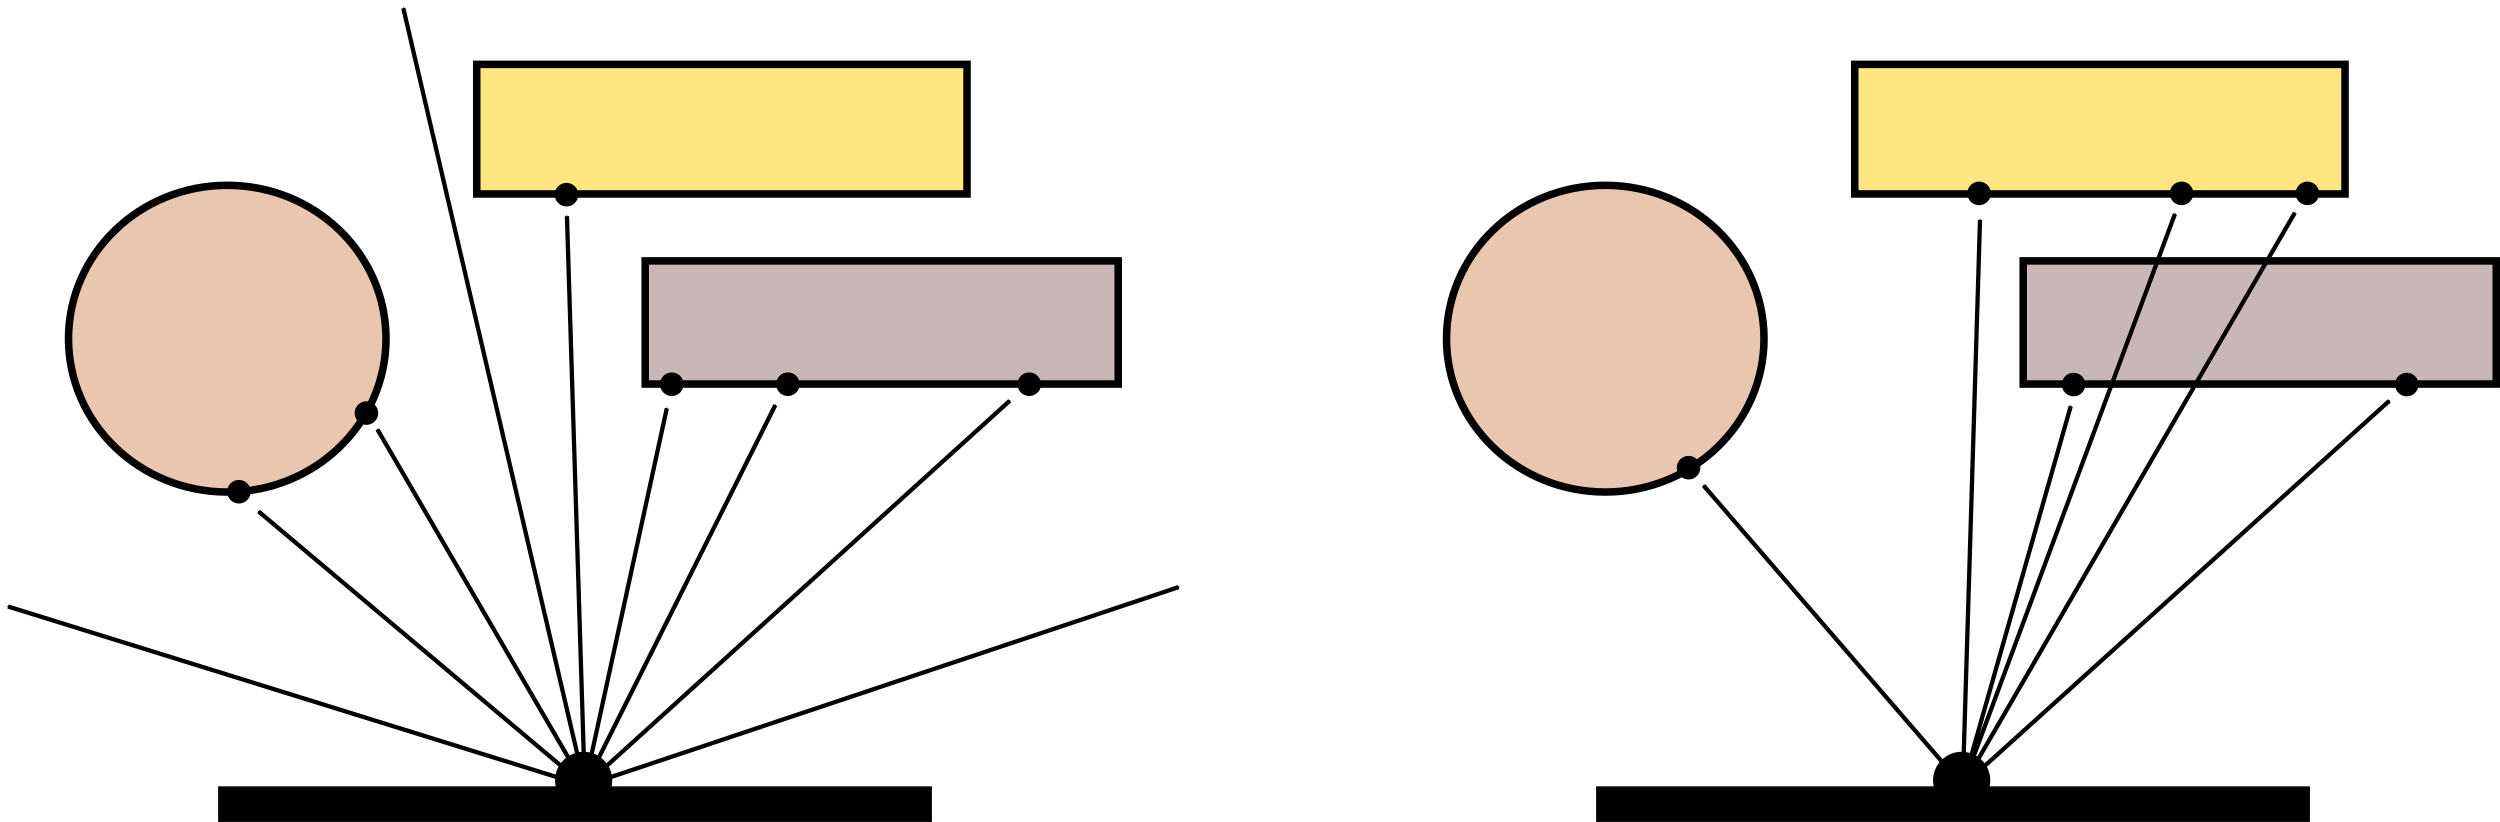 <svg height="50.853mm" viewBox="0 0 154.678 50.853" width="154.678mm" xmlns="http://www.w3.org/2000/svg" xmlns:xlink="http://www.w3.org/1999/xlink"><marker id="a" orient="auto" overflow="visible" refX="0" refY="0"><path d="m0 0 5-5-17.5 5 17.5 5z" fill-rule="evenodd" stroke="#000" stroke-width="1pt" transform="matrix(-.4 0 0 -.4 -4 0)"/></marker><marker id="b" orient="auto" overflow="visible" refX="0" refY="0"><path d="m0 0 5-5-17.5 5 17.5 5z" fill-rule="evenodd" stroke="#000" stroke-width="1pt" transform="matrix(.4 0 0 .4 4 0)"/></marker><marker id="c" orient="auto" overflow="visible" refX="0" refY="0"><path d="m0 0 5-5-17.5 5 17.5 5z" fill-rule="evenodd" stroke="#000" stroke-width="1pt" transform="matrix(-.4 0 0 -.4 -4 0)"/></marker><marker id="d" orient="auto" overflow="visible" refX="0" refY="0"><path d="m0 0 5-5-17.5 5 17.5 5z" fill-rule="evenodd" stroke="#000" stroke-width="1pt" transform="matrix(.4 0 0 .4 4 0)"/></marker><marker id="e" orient="auto" overflow="visible" refX="0" refY="0"><path d="m0 0 5-5-17.5 5 17.5 5z" fill-rule="evenodd" stroke="#000" stroke-width="1pt" transform="matrix(-.4 0 0 -.4 -4 0)"/></marker><marker id="f" orient="auto" overflow="visible" refX="0" refY="0"><path d="m0 0 5-5-17.5 5 17.5 5z" fill-rule="evenodd" stroke="#000" stroke-width="1pt" transform="matrix(.4 0 0 .4 4 0)"/></marker><marker id="g" orient="auto" overflow="visible" refX="0" refY="0"><path d="m0 0 5-5-17.5 5 17.5 5z" fill-rule="evenodd" stroke="#000" stroke-width="1pt" transform="matrix(-.4 0 0 -.4 -4 0)"/></marker><marker id="h" orient="auto" overflow="visible" refX="0" refY="0"><path d="m0 0 5-5-17.5 5 17.5 5z" fill-rule="evenodd" stroke="#000" stroke-width="1pt" transform="matrix(.4 0 0 .4 4 0)"/></marker><marker id="i" orient="auto" overflow="visible" refX="0" refY="0"><path d="m0 0 5-5-17.5 5 17.5 5z" fill-rule="evenodd" stroke="#000" stroke-width="1pt" transform="matrix(.4 0 0 .4 4 0)"/></marker><marker id="j" orient="auto" overflow="visible" refX="0" refY="0"><path d="m0 0 5-5-17.5 5 17.5 5z" fill-rule="evenodd" stroke="#000" stroke-width="1pt" transform="matrix(-.4 0 0 -.4 -4 0)"/></marker><marker id="k" orient="auto" overflow="visible" refX="0" refY="0"><path d="m0 0 5-5-17.5 5 17.5 5z" fill-rule="evenodd" stroke="#000" stroke-width="1pt" transform="matrix(-.4 0 0 -.4 -4 0)"/></marker><marker id="l" orient="auto" overflow="visible" refX="0" refY="0"><path d="m0 0 5-5-17.5 5 17.5 5z" fill-rule="evenodd" stroke="#000" stroke-width="1pt" transform="matrix(.4 0 0 .4 4 0)"/></marker><marker id="m" orient="auto" overflow="visible" refX="0" refY="0"><path d="m0 0 5-5-17.5 5 17.5 5z" fill-rule="evenodd" stroke="#000" stroke-width="1pt" transform="matrix(.4 0 0 .4 4 0)"/></marker><marker id="n" orient="auto" overflow="visible" refX="0" refY="0"><path d="m0 0 5-5-17.5 5 17.5 5z" fill-rule="evenodd" stroke="#000" stroke-width="1pt" transform="matrix(-.4 0 0 -.4 -4 0)"/></marker><marker id="o" orient="auto" overflow="visible" refX="0" refY="0"><path d="m0 0 5-5-17.5 5 17.5 5z" fill-rule="evenodd" stroke="#000" stroke-width="1pt" transform="matrix(-.4 0 0 -.4 -4 0)"/></marker><g stroke="#000" transform="translate(-24.225 -133.992)"><ellipse cx="38.286" cy="154.946" fill="#e9c6af" rx="9.822" ry="9.488" stroke-linecap="round" stroke-width=".465"/><path d="m53.721 137.975h30.335v8.018h-30.335z" fill="#ffe680" stroke-linecap="round" stroke-width=".465"/><path d="m64.145 150.135h29.266v7.617h-29.266z" fill="#c8b7b7" stroke-linecap="round" stroke-width=".465"/><path d="m37.952 182.876h43.699v1.737h-43.699z" stroke-linecap="round" stroke-width=".465"/><circle cx="60.336" cy="182.275" r="1.537" stroke-linecap="round" stroke-width=".465"/><path d="m24.722 171.517 35.68 11.092-20.179-16.972" fill="none" marker-end="url(#g)" marker-start="url(#h)" stroke-width=".265"/><path d="m47.574 160.559 12.829 22.05-11.225-48.109" fill="none" marker-end="url(#j)" marker-start="url(#i)" stroke-width=".265"/><path d="m59.302 147.368 1.101 35.241 5.078-23.353" fill="none" marker-end="url(#k)" marker-start="url(#l)" stroke-width=".265"/><path d="m72.196 159.056-11.793 23.553 26.293-23.82" fill="none" marker-end="url(#n)" marker-start="url(#m)" stroke-width=".265"/><path d="m60.403 182.609 36.75-12.294" fill="none" marker-end="url(#o)" stroke-width=".265"/><ellipse cx="123.545" cy="154.946" fill="#e9c6af" rx="9.822" ry="9.488" stroke-linecap="round" stroke-width=".465"/><path d="m138.98 137.975h30.335v8.018h-30.335z" fill="#ffe680" stroke-linecap="round" stroke-width=".465"/><path d="m149.404 150.135h29.266v7.617h-29.266z" fill="#c8b7b7" stroke-linecap="round" stroke-width=".465"/><path d="m123.211 182.876h43.699v1.737h-43.699z" stroke-linecap="round" stroke-width=".465"/><circle cx="145.595" cy="182.275" r="1.537" stroke-linecap="round" stroke-width=".465"/><path d="m129.626 164.033 16.036 18.575 1.069-35.012" fill="none" marker-end="url(#e)" marker-start="url(#f)" stroke-width=".265"/><path d="m158.792 147.229-13.13 35.38 6.682-23.486" fill="none" marker-end="url(#c)" marker-start="url(#d)" stroke-width=".265"/><path d="m166.208 147.162-20.546 35.447 26.393-23.82" fill="none" marker-end="url(#a)" marker-start="url(#b)" stroke-width=".265"/><g stroke-linecap="round"><circle cx="39.006" cy="164.415" r=".634" stroke-width=".192"/><circle cx="46.896" cy="159.549" r=".634" stroke-width=".192"/><circle cx="59.275" cy="146.036" r=".634" stroke-width=".192"/><circle cx="65.789" cy="157.764" r=".634" stroke-width=".192"/><circle cx="72.972" cy="157.764" r=".634" stroke-width=".192"/><circle cx="87.906" cy="157.764" r=".634" stroke-width=".192"/><circle cx="128.7" cy="162.928" r=".634" stroke-width=".192"/><circle cx="146.674" cy="145.957" r=".634" stroke-width=".192"/><circle cx="159.202" cy="145.957" r=".634" stroke-width=".192"/><circle cx="166.986" cy="145.957" r=".634" stroke-width=".192"/><circle cx="152.52" cy="157.784" r=".634" stroke-width=".192"/><circle cx="173.133" cy="157.784" r=".634" stroke-width=".192"/></g></g></svg>